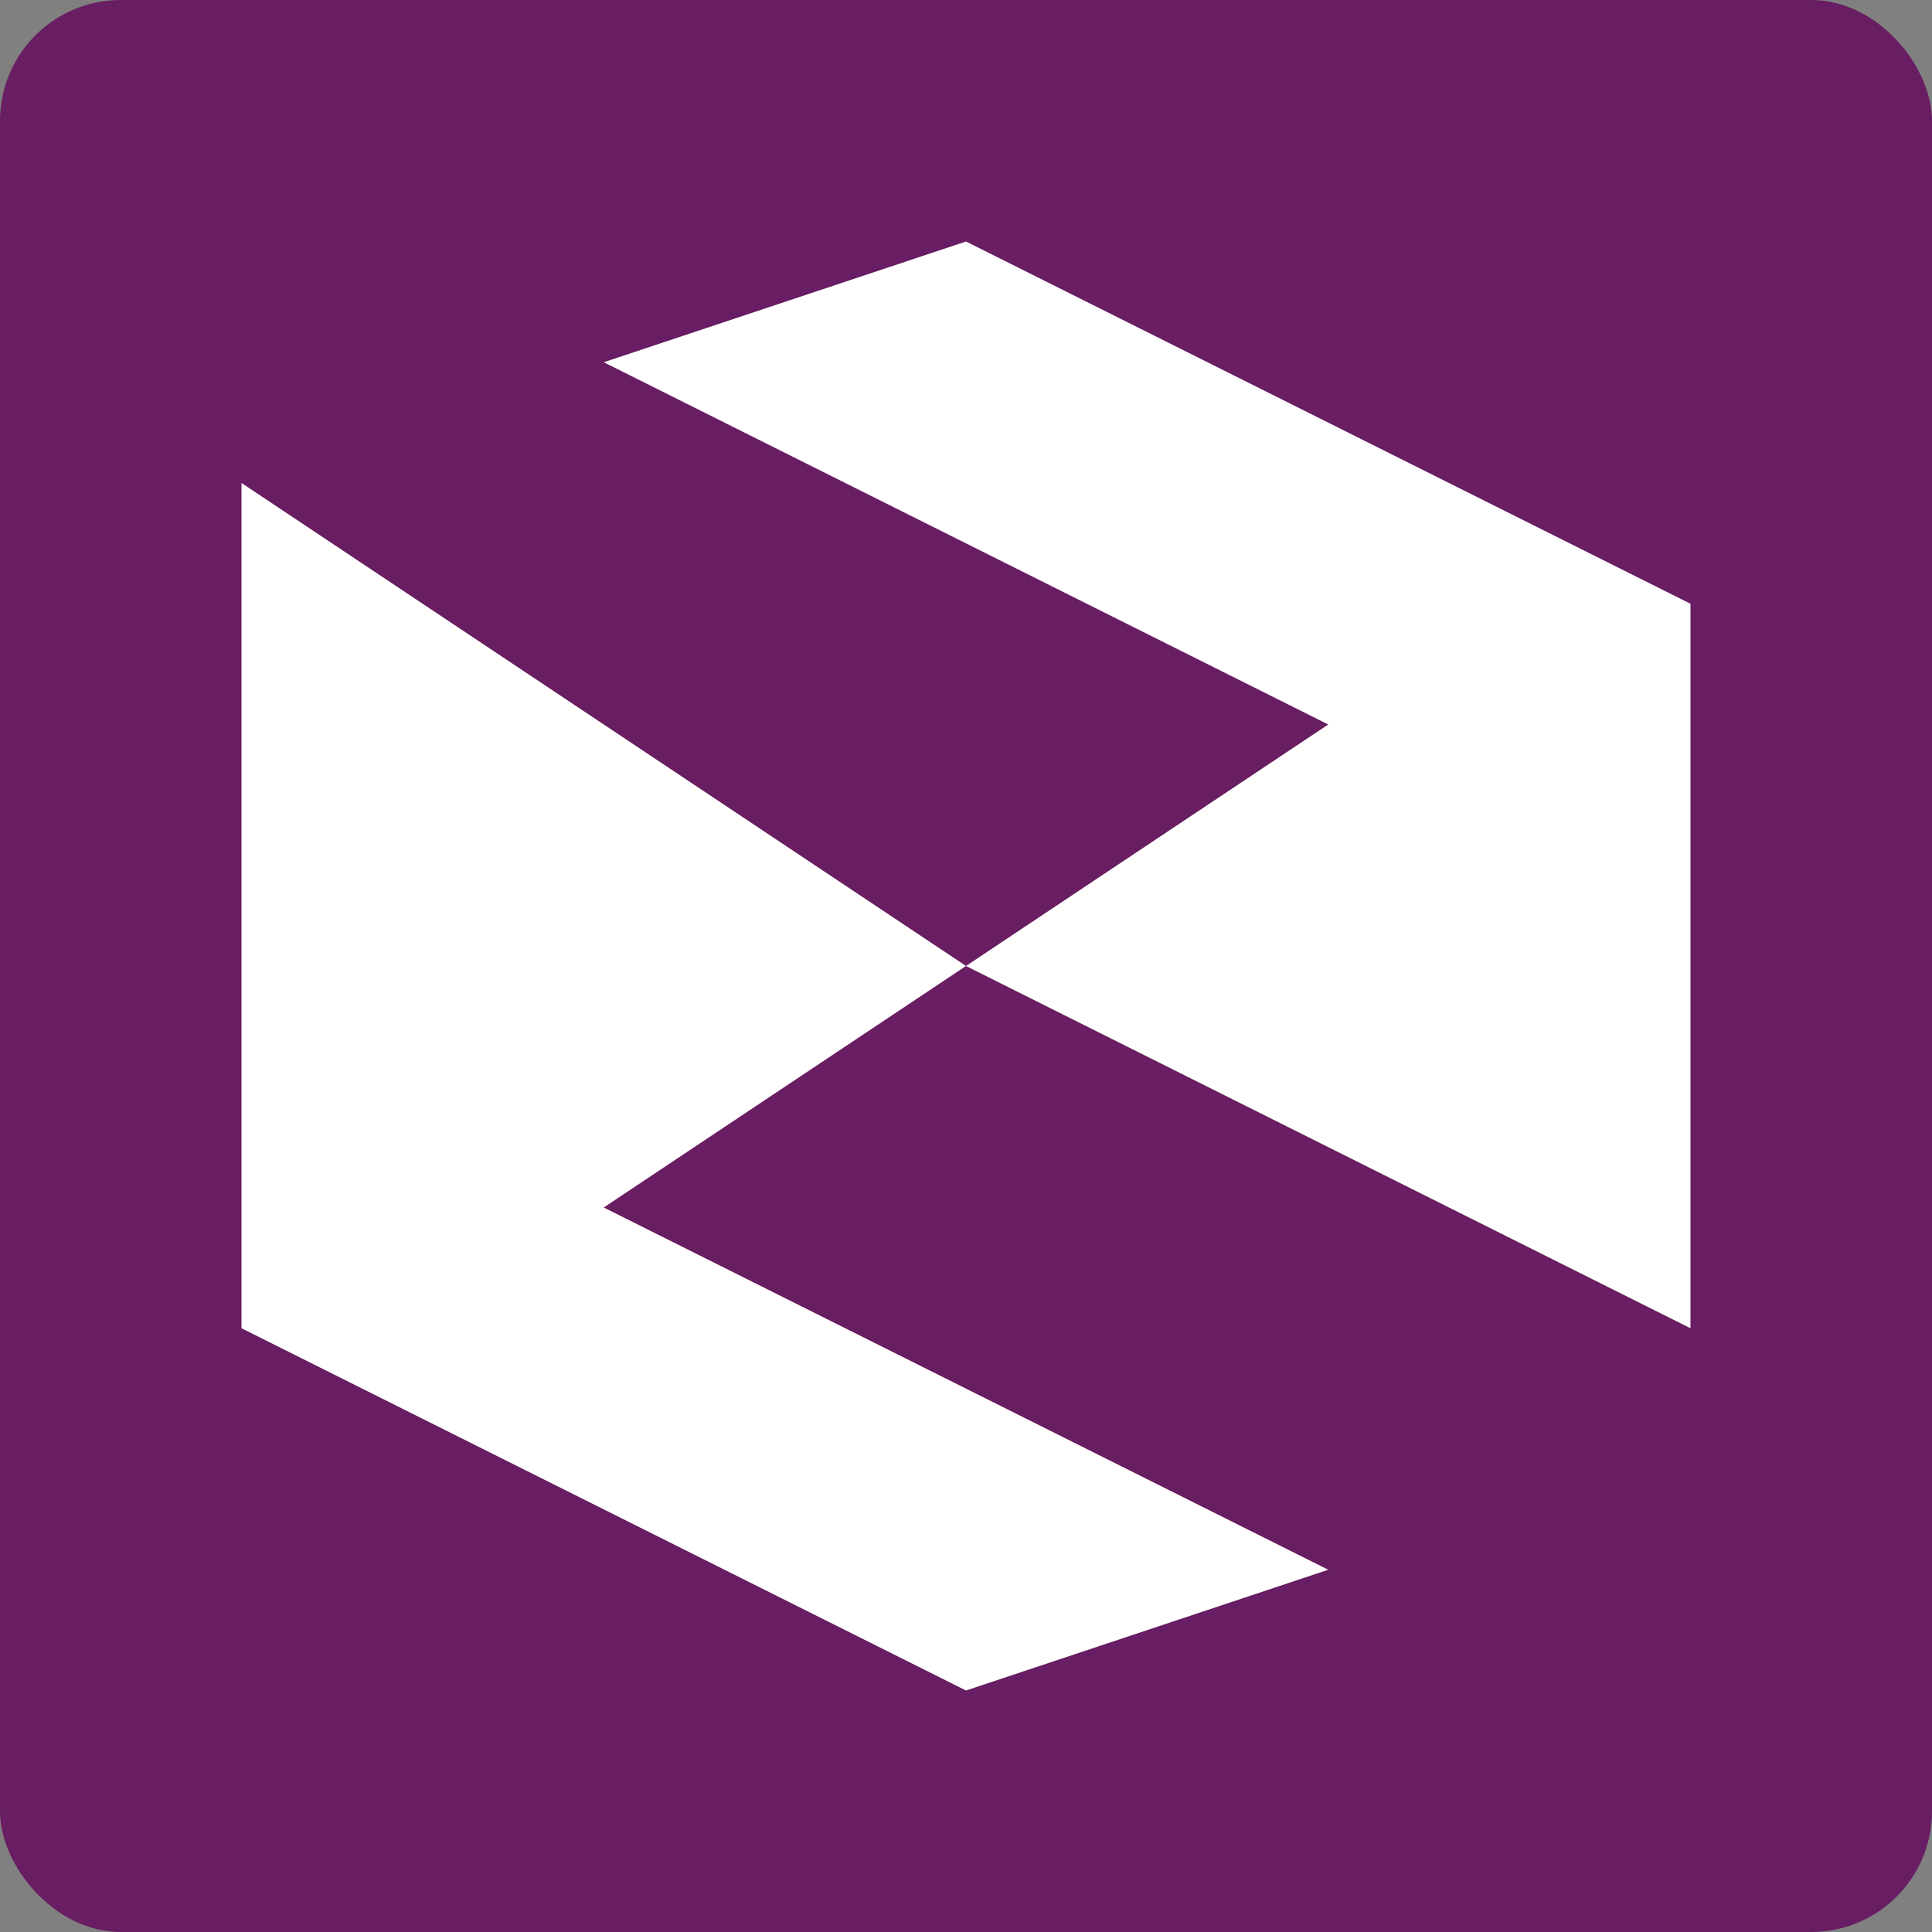 <svg xmlns="http://www.w3.org/2000/svg" width="16" height="16" version="1.1">
 <rect width="100%" height="100%" fill="#808080" stroke="none"/>
 <rect style="fill:#691d62" width="16" height="16" rx="1" ry="1"/>
 <path style="fill:#ffffff" d="M 8,2 5,3 11,6 8,8 14,11 V 5 Z m 4e-7,6 L 2,4 v 7 l 6,3 3,-1 -6,-3 z"/>
</svg>
